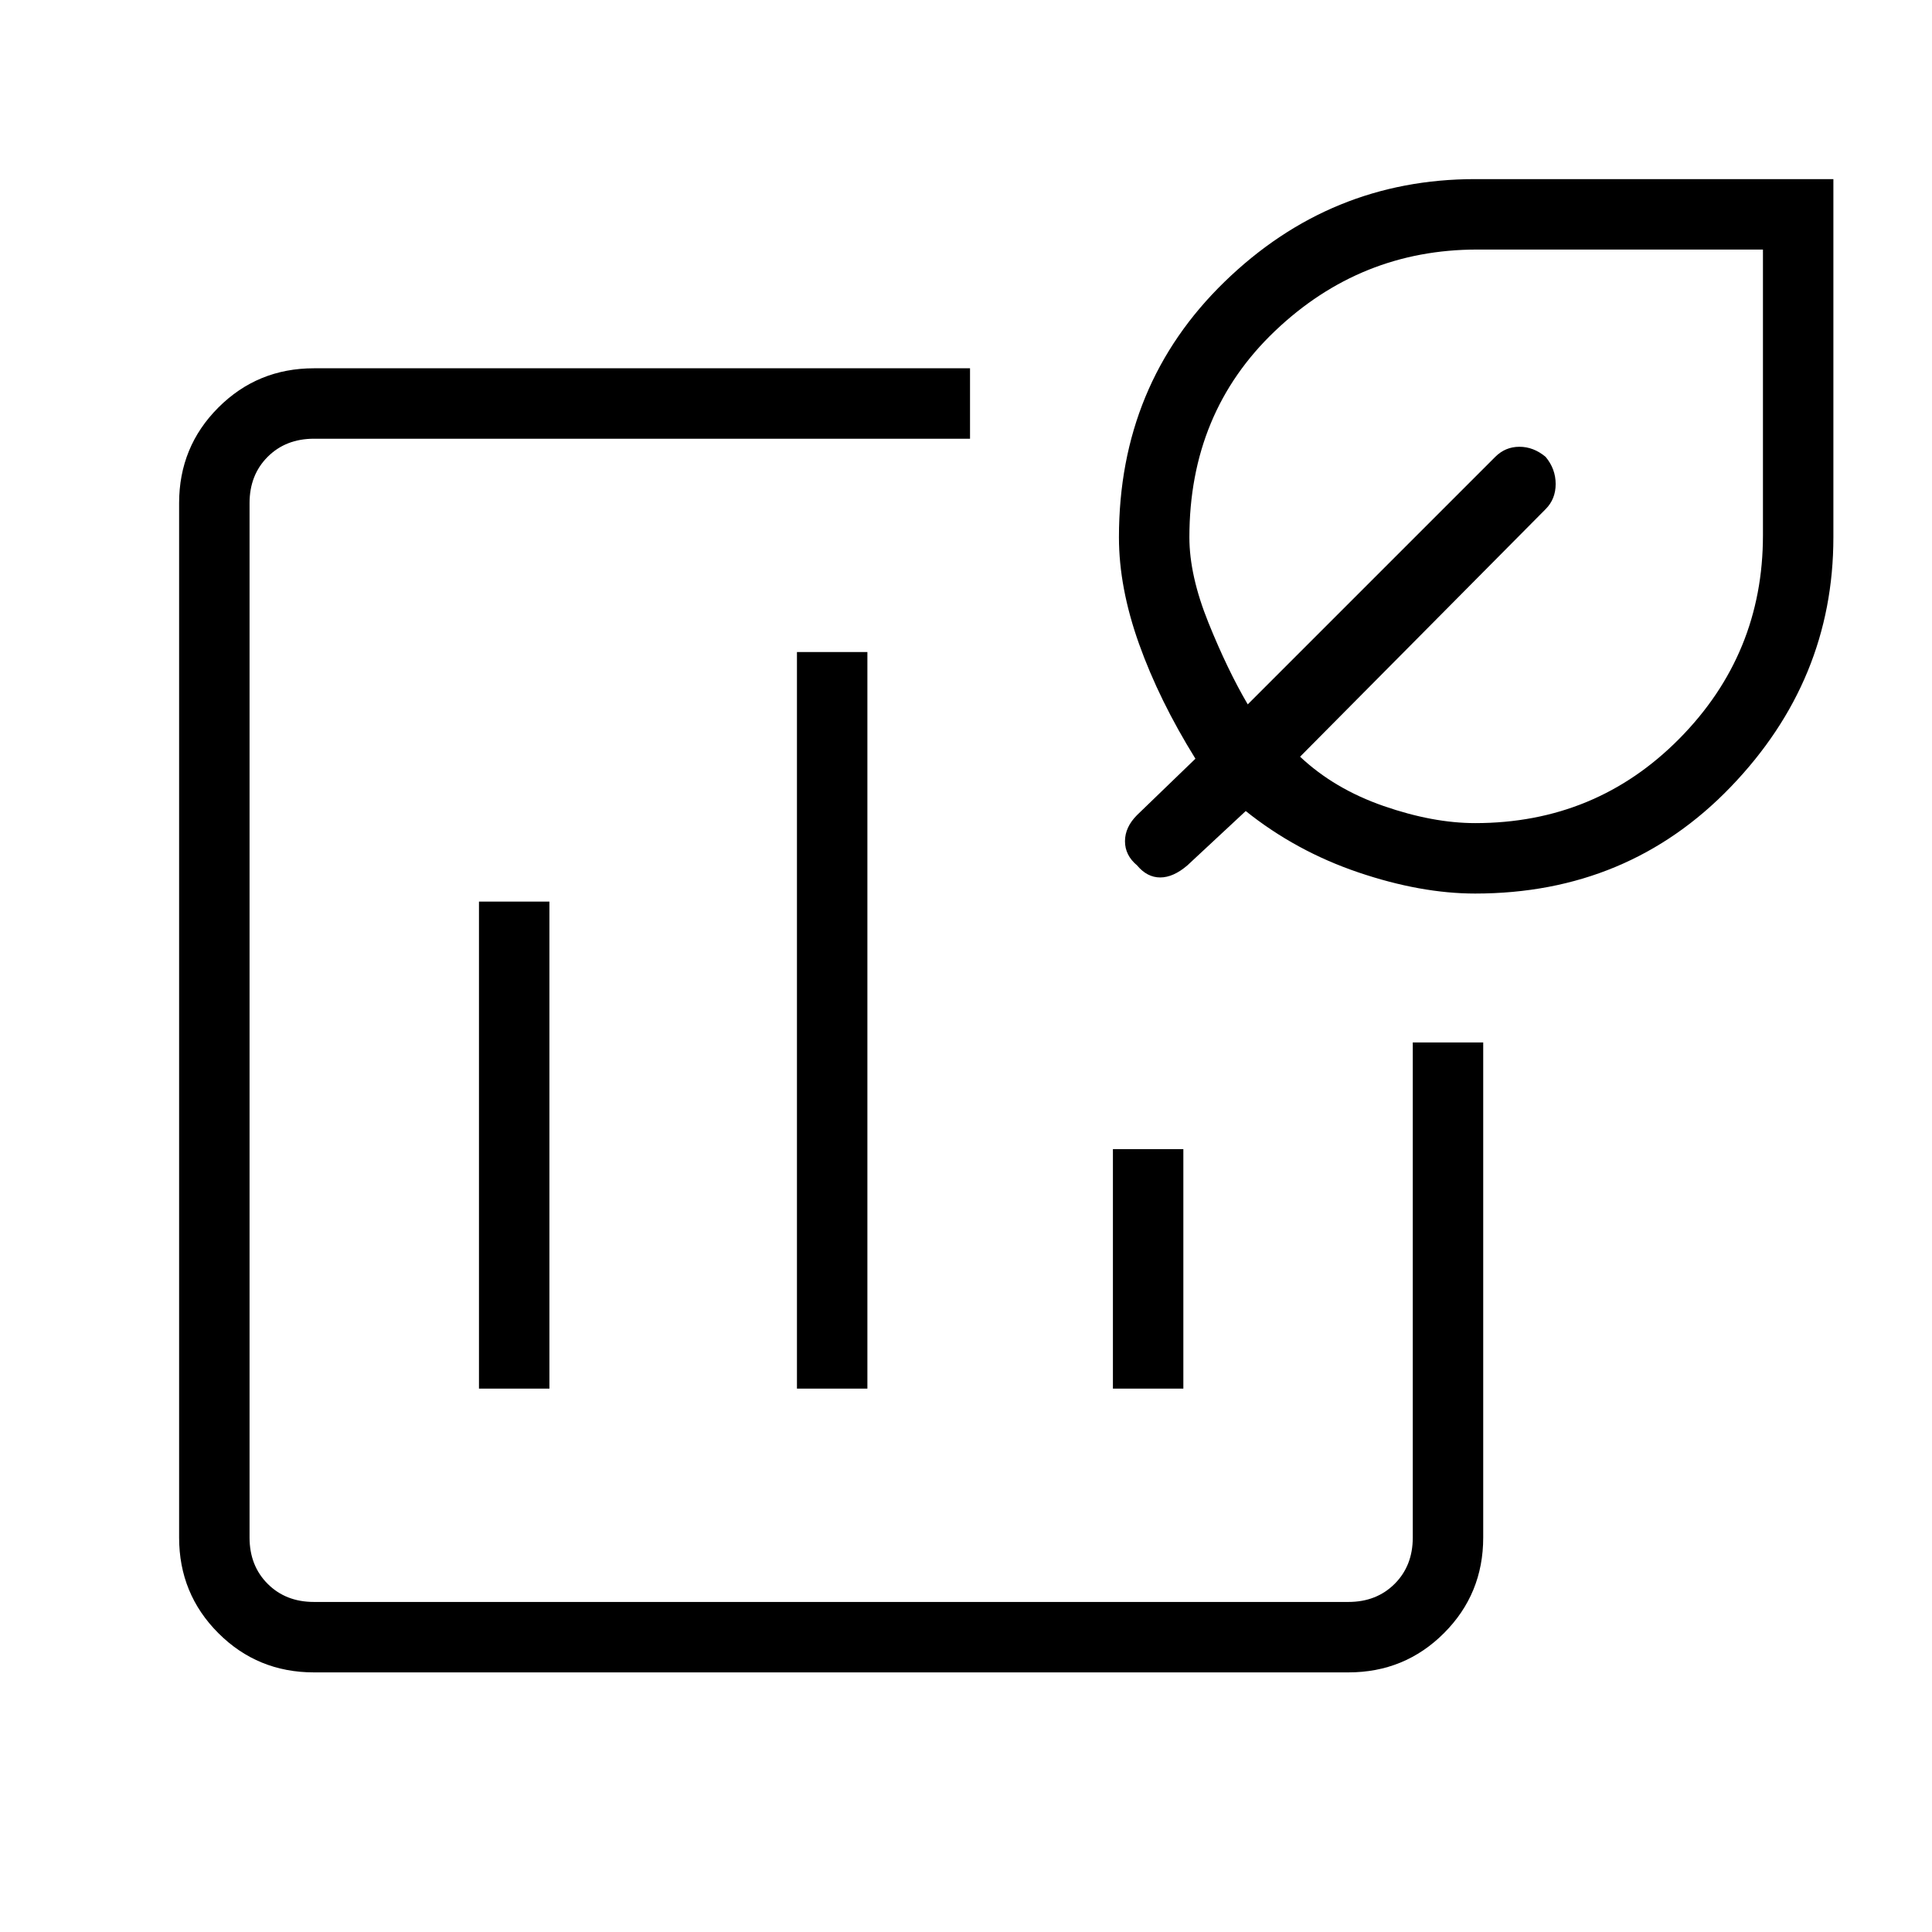 <svg xmlns="http://www.w3.org/2000/svg" height="48" width="48"><path d="M11.9 34.5V22.4h1.75v12.1Zm15.75 0v-5.95h1.75v5.95Zm-7.85 0V16.2h1.75v18.3Zm-12 7.05q-1.4 0-2.375-.975Q4.45 39.6 4.45 38.2V12.5q0-1.4.975-2.375Q6.4 9.15 7.8 9.15h16.3v1.75H7.8q-.7 0-1.15.45-.45.45-.45 1.15v25.7q0 .7.45 1.15.45.45 1.15.45h25.7q.7 0 1.15-.45.45-.45.45-1.15V25.9h1.75v12.3q0 1.4-.975 2.375-.975.975-2.375.975ZM36.65 22.2q-1.35 0-2.9-.525-1.55-.525-2.8-1.525L29.5 21.5q-.35.3-.675.3-.325 0-.575-.3-.3-.25-.3-.6t.3-.65l1.45-1.4q-.9-1.45-1.4-2.85-.5-1.4-.5-2.65 0-3.8 2.625-6.35t6.225-2.55h8.9v8.9q0 3.55-2.55 6.2-2.55 2.65-6.35 2.65Zm0-1.75q3 0 5.075-2.1T43.8 13.3V6.2h-7.1q-2.9 0-5.025 2.025-2.125 2.025-2.125 5.125 0 .95.475 2.125T31 17.5l6.15-6.15q.25-.25.6-.25t.65.25q.25.3.25.675 0 .375-.25.625l-6.1 6.15q.85.8 2.075 1.225 1.225.425 2.275.425Z"/></svg>